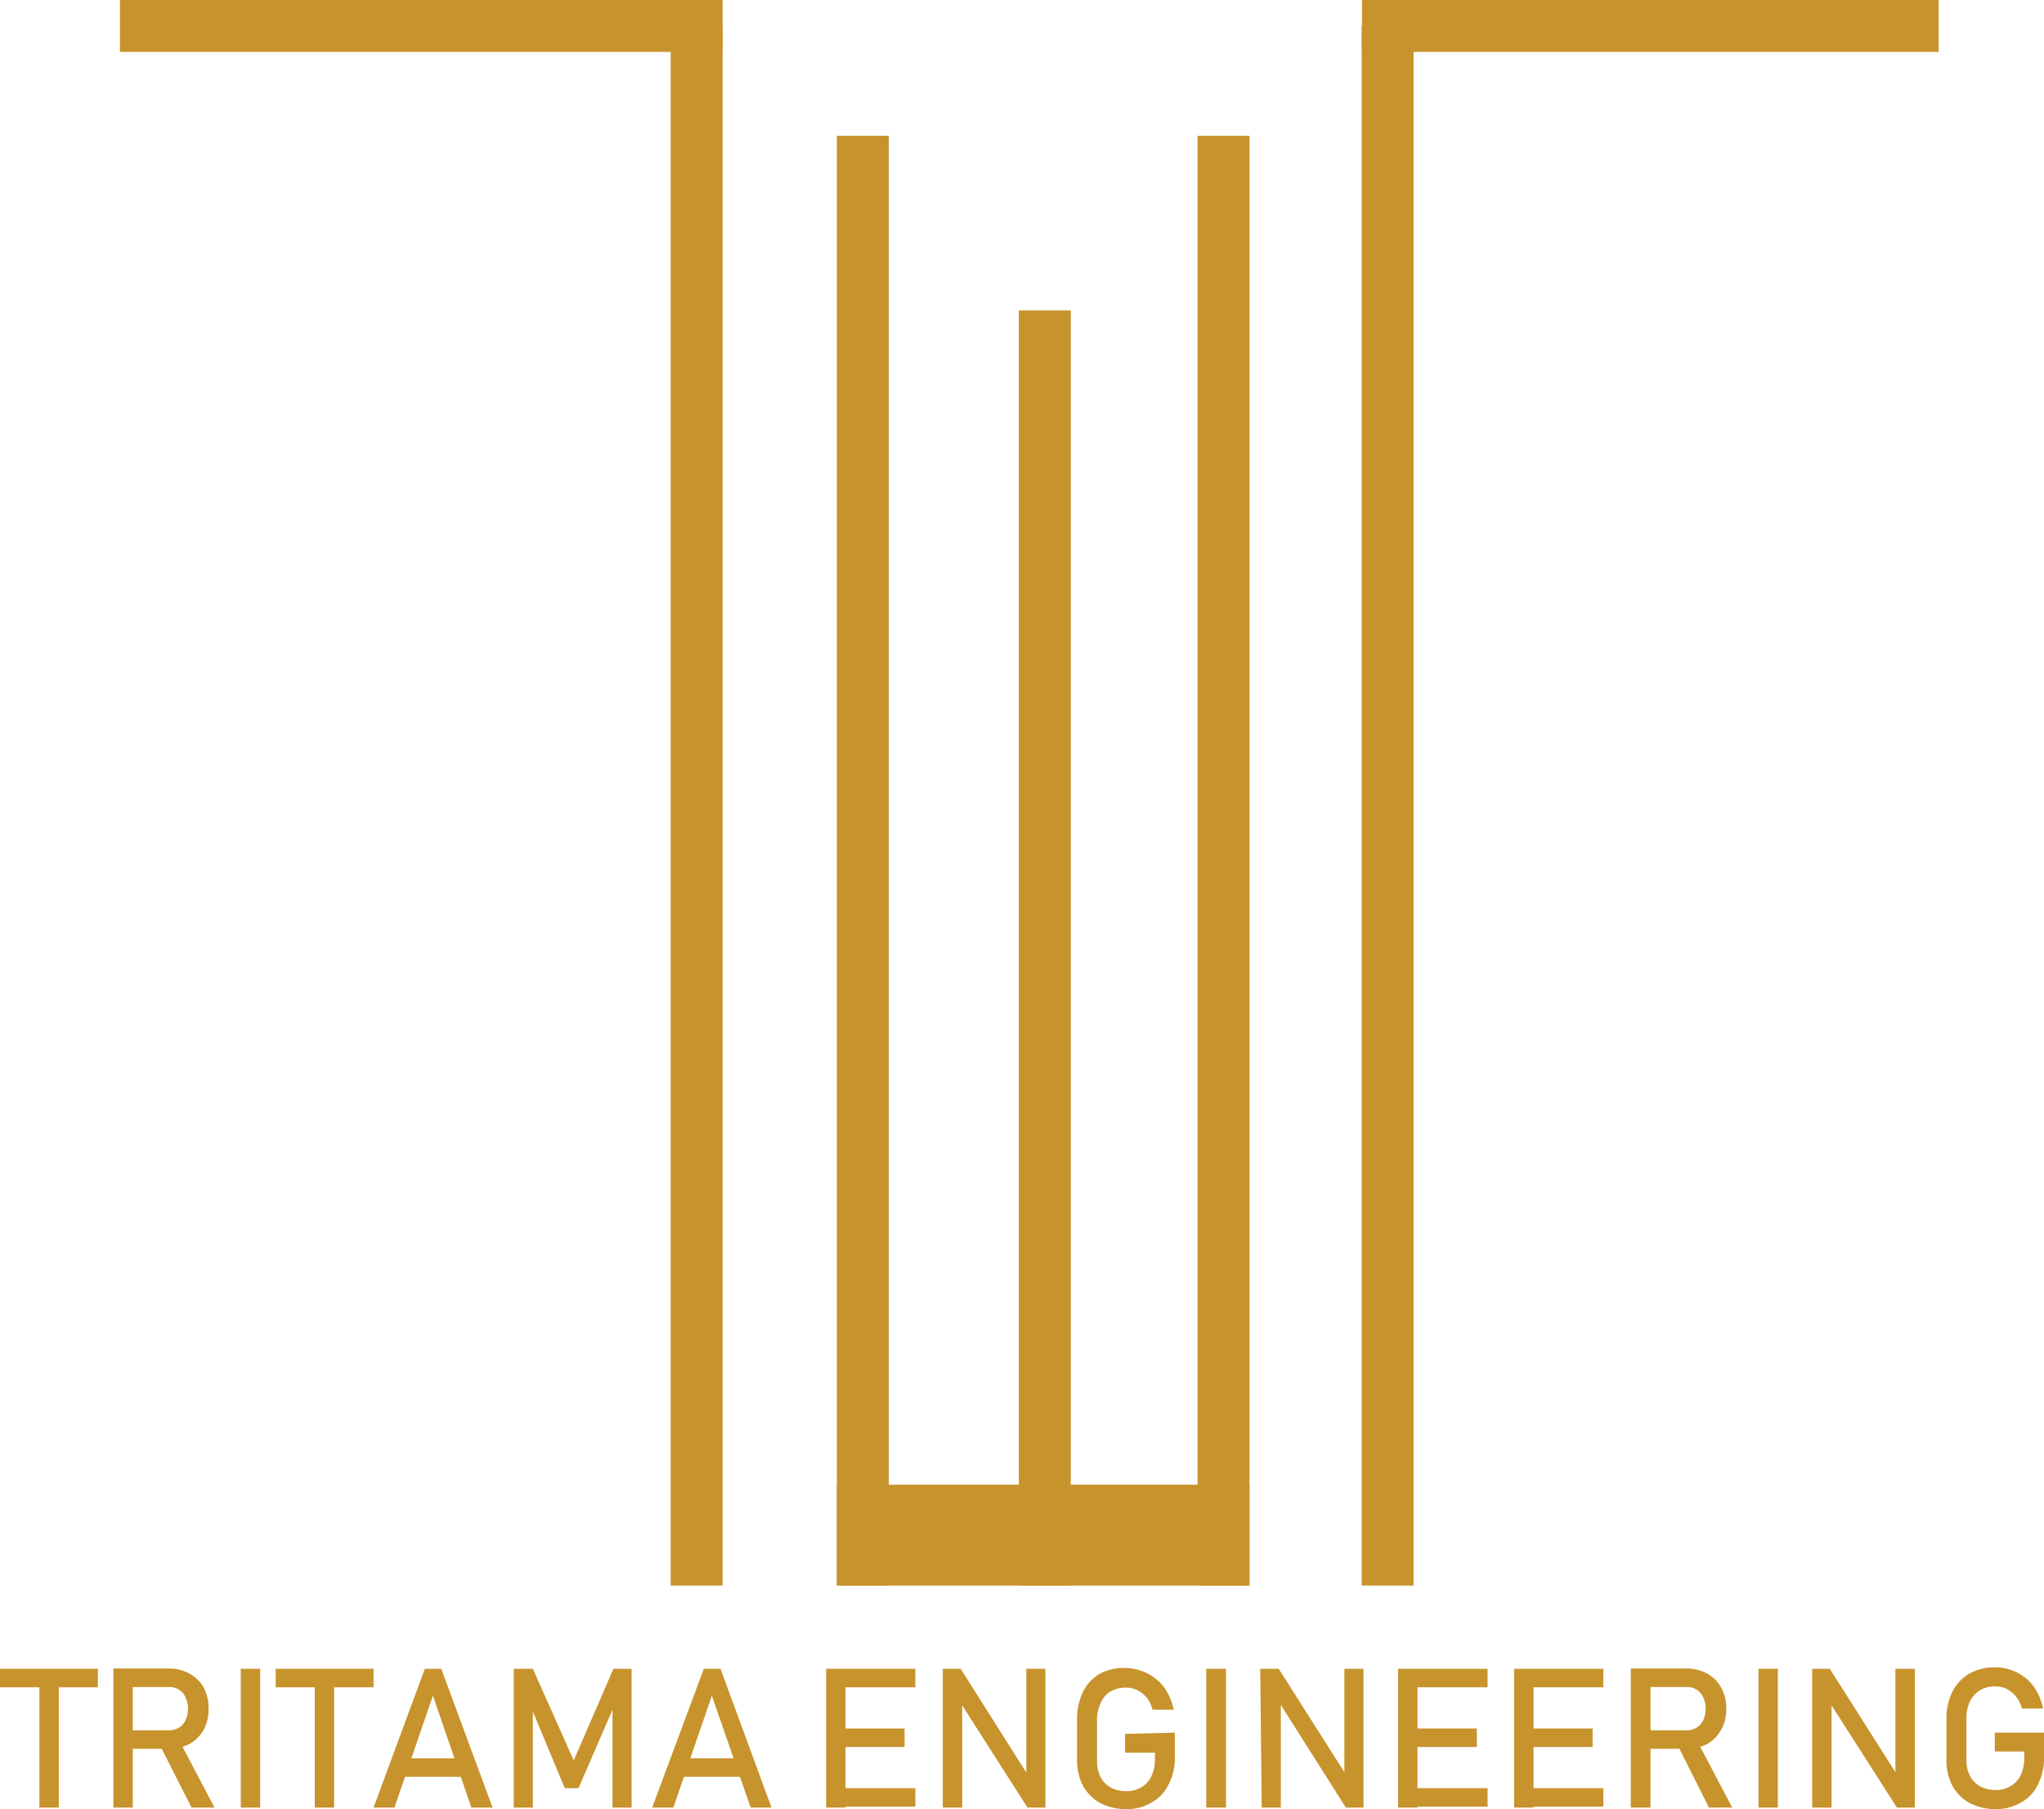 <svg xmlns="http://www.w3.org/2000/svg" viewBox="0 0 68.51 60.62"><defs><style>.a{fill:#c7932c;}</style></defs><title>Tritama-Logo</title><rect class="a" x="22.48" y="0.87" width="1.74" height="52.26"/><rect class="a" x="28.05" y="4.55" width="1.74" height="48.58"/><rect class="a" x="34.15" y="10.4" width="1.74" height="42.73"/><rect class="a" x="40.14" y="4.55" width="1.74" height="48.58"/><rect class="a" x="45.64" y="0.87" width="1.74" height="52.26"/><rect class="a" x="4.02" width="20.2" height="1.74"/><rect class="a" x="45.65" width="19.33" height="1.74"/><rect class="a" x="28.05" y="49.75" width="13.83" height="3.38"/><path class="a" d="M263.14,440.48h3.28v.62h-3.28Zm1.32.38h.65v4.27h-.65Z" transform="translate(-263.14 -384.56)"/><path class="a" d="M266.94,440.47h.65v4.66h-.65Zm.28,2.07h1.59a.63.63,0,0,0,.33-.09.54.54,0,0,0,.22-.25.92.92,0,0,0,.08-.38.89.89,0,0,0-.08-.38.56.56,0,0,0-.22-.26.58.58,0,0,0-.33-.09h-1.59v-.62h1.56a1.46,1.46,0,0,1,.71.17,1.21,1.21,0,0,1,.48.47,1.49,1.49,0,0,1,.16.71,1.45,1.45,0,0,1-.16.7,1.3,1.3,0,0,1-.48.48,1.46,1.46,0,0,1-.71.16h-1.56Zm1.27.48.65-.15,1.19,2.26h-.77Z" transform="translate(-263.14 -384.56)"/><path class="a" d="M271.86,445.13h-.65v-4.65h.65Z" transform="translate(-263.14 -384.56)"/><path class="a" d="M272.38,440.48h3.28v.62h-3.28Zm1.31.38h.65v4.27h-.65Z" transform="translate(-263.14 -384.56)"/><path class="a" d="M277.38,440.48h.55l1.72,4.65h-.71l-1.29-3.75-1.29,3.75h-.7Zm-.93,3h2.45v.62h-2.45Z" transform="translate(-263.14 -384.56)"/><path class="a" d="M283.7,440.48h.61v4.65h-.64v-3.49l0,.21-1.14,2.63h-.46L281,441.91l0-.27v3.49h-.64v-4.65H281l1.37,3.07Z" transform="translate(-263.14 -384.56)"/><path class="a" d="M286.73,440.48h.56l1.71,4.65h-.7L287,441.38l-1.29,3.75H285Zm-.93,3h2.45v.62H285.8Z" transform="translate(-263.14 -384.56)"/><path class="a" d="M290.83,440.48h.65v4.65h-.65Zm.31,0h2.68v.62h-2.68Zm0,2h2.32v.62h-2.32Zm0,2h2.68v.62h-2.68Z" transform="translate(-263.14 -384.56)"/><path class="a" d="M294.74,440.48h.6l2.27,3.59-.07.09v-3.68h.64v4.65h-.6l-2.27-3.55.08-.08v3.63h-.65Z" transform="translate(-263.14 -384.56)"/><path class="a" d="M302.52,442.62v.82a1.91,1.91,0,0,1-.21.91,1.35,1.35,0,0,1-.57.61,1.58,1.58,0,0,1-.85.22,1.86,1.86,0,0,1-.87-.2,1.47,1.47,0,0,1-.58-.58,1.82,1.82,0,0,1-.2-.86v-1.37a2.08,2.08,0,0,1,.2-.92,1.46,1.46,0,0,1,.57-.61,1.78,1.78,0,0,1,1.6,0,1.61,1.61,0,0,1,.56.48,2,2,0,0,1,.31.73h-.71a1.06,1.06,0,0,0-.19-.4,1,1,0,0,0-.33-.26.84.84,0,0,0-.38-.08,1,1,0,0,0-.51.13.85.85,0,0,0-.33.39,1.31,1.31,0,0,0-.12.58v1.37a1.12,1.12,0,0,0,.12.53.88.88,0,0,0,.34.35,1.08,1.08,0,0,0,.52.12.91.91,0,0,0,.5-.13.82.82,0,0,0,.34-.37,1.35,1.35,0,0,0,.12-.59v-.2h-1v-.63Z" transform="translate(-263.14 -384.56)"/><path class="a" d="M304.23,445.13h-.66v-4.65h.66Z" transform="translate(-263.14 -384.56)"/><path class="a" d="M305.38,440.48H306l2.28,3.59-.08.09v-3.68h.64v4.65h-.59L306,441.58l.07-.08v3.63h-.64Z" transform="translate(-263.14 -384.56)"/><path class="a" d="M310,440.48h.65v4.65H310Zm.32,0H313v.62h-2.67Zm0,2h2.32v.62h-2.32Zm0,2H313v.62h-2.67Z" transform="translate(-263.14 -384.56)"/><path class="a" d="M313.89,440.48h.65v4.65h-.65Zm.31,0h2.68v.62H314.2Zm0,2h2.32v.62H314.2Zm0,2h2.68v.62H314.2Z" transform="translate(-263.14 -384.56)"/><path class="a" d="M317.8,440.47h.66v4.66h-.66Zm.29,2.07h1.59a.63.63,0,0,0,.33-.09.6.6,0,0,0,.22-.25.92.92,0,0,0,.08-.38.89.89,0,0,0-.08-.38.58.58,0,0,0-.55-.35h-1.59v-.62h1.56a1.46,1.46,0,0,1,.71.17,1.18,1.18,0,0,1,.47.47,1.38,1.38,0,0,1,.17.71,1.35,1.35,0,0,1-.17.7,1.21,1.21,0,0,1-.47.48,1.49,1.49,0,0,1-.71.16h-1.56Zm1.27.48.65-.15,1.19,2.26h-.78Z" transform="translate(-263.14 -384.56)"/><path class="a" d="M322.73,445.13h-.65v-4.65h.65Z" transform="translate(-263.14 -384.56)"/><path class="a" d="M323.88,440.48h.59l2.28,3.59-.08.09v-3.68h.65v4.65h-.6l-2.27-3.55.08-.08v3.63h-.65Z" transform="translate(-263.14 -384.56)"/><path class="a" d="M331.65,442.62v.82a1.91,1.91,0,0,1-.2.91,1.35,1.35,0,0,1-.57.61,1.61,1.61,0,0,1-.85.22,1.86,1.86,0,0,1-.87-.2,1.47,1.47,0,0,1-.58-.58,1.82,1.82,0,0,1-.2-.86v-1.37a2,2,0,0,1,.2-.92,1.46,1.46,0,0,1,.57-.61,1.71,1.71,0,0,1,.86-.21,1.63,1.63,0,0,1,.73.17,1.56,1.56,0,0,1,.57.48,2,2,0,0,1,.31.73h-.71a1.08,1.08,0,0,0-.2-.4,1,1,0,0,0-.32-.26.84.84,0,0,0-.38-.08.94.94,0,0,0-.51.13.93.93,0,0,0-.34.39,1.31,1.31,0,0,0-.11.58v1.37a1.12,1.12,0,0,0,.12.53.88.88,0,0,0,.34.35,1.08,1.08,0,0,0,.52.12.91.91,0,0,0,.5-.13.82.82,0,0,0,.34-.37,1.35,1.35,0,0,0,.12-.59v-.2H330v-.63Z" transform="translate(-263.14 -384.56)"/></svg>
